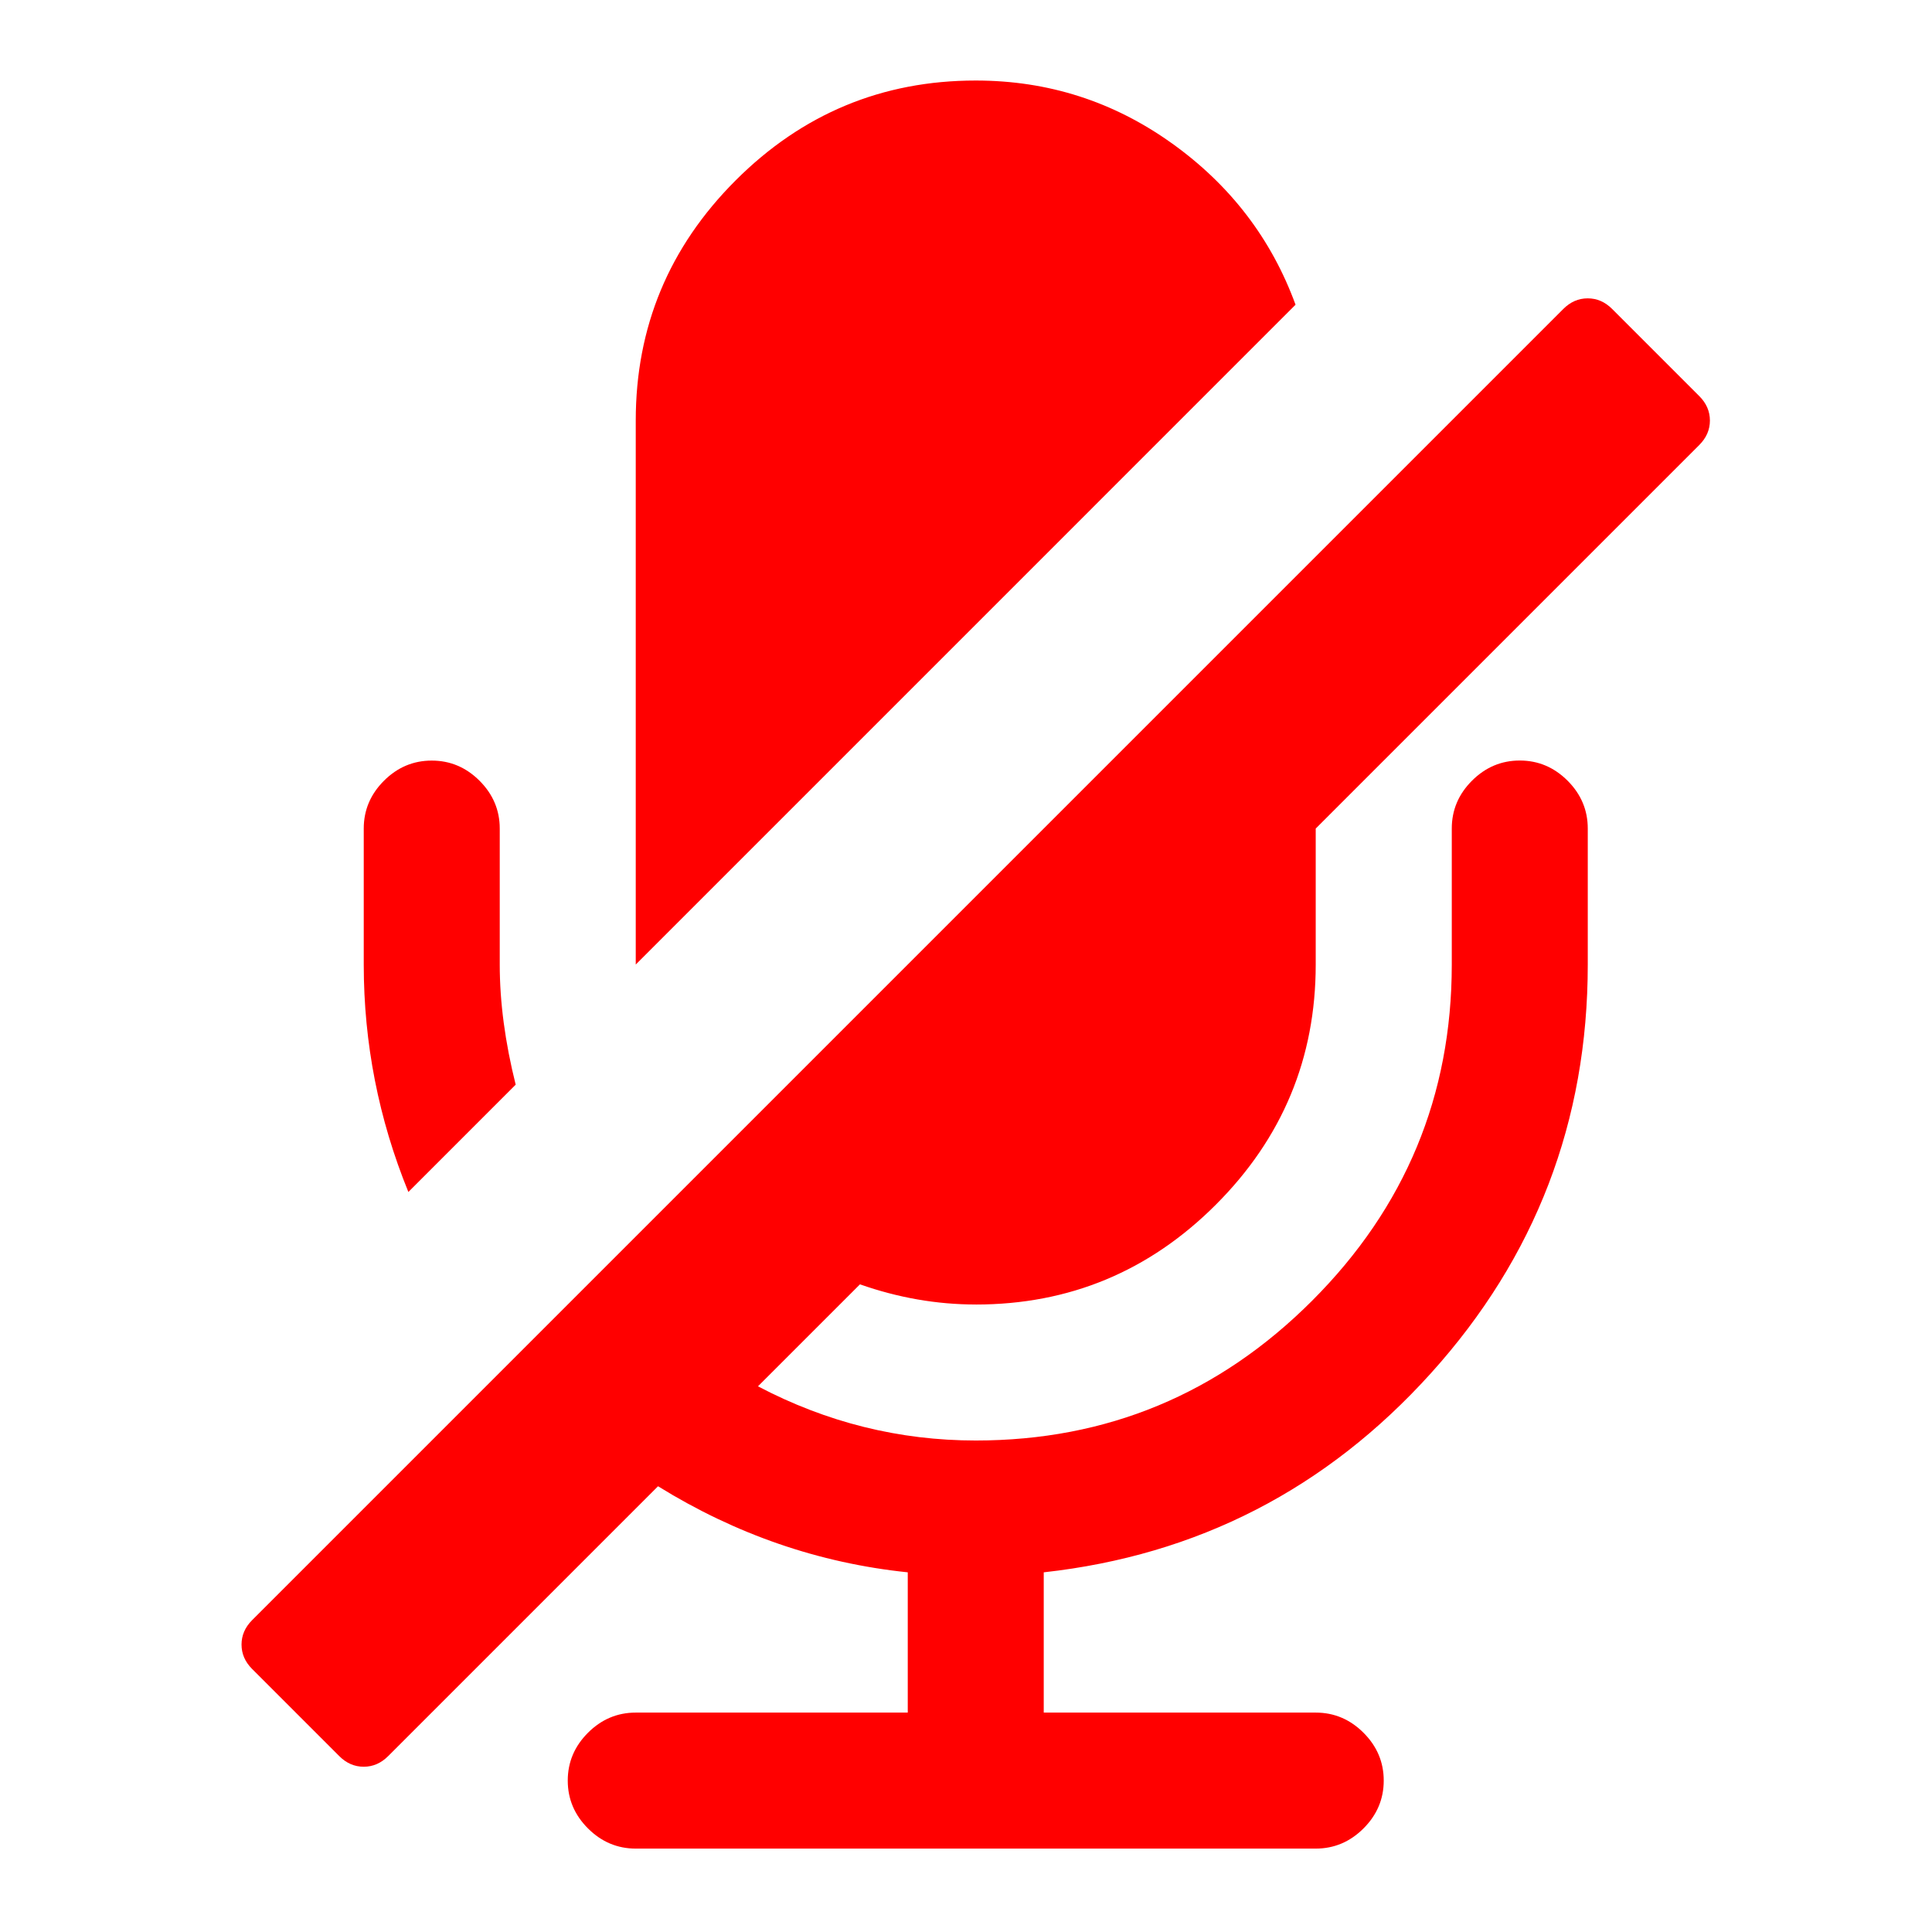 <?xml version="1.0" encoding="UTF-8" standalone="no"?>
<svg
   xmlns:dc="http://purl.org/dc/elements/1.1/"
   xmlns:cc="http://creativecommons.org/ns#"
   xmlns:rdf="http://www.w3.org/1999/02/22-rdf-syntax-ns#"
   xmlns:svg="http://www.w3.org/2000/svg"
   xmlns="http://www.w3.org/2000/svg"
   xmlns:sodipodi="http://sodipodi.sourceforge.net/DTD/sodipodi-0.dtd"
   xmlns:inkscape="http://www.inkscape.org/namespaces/inkscape"
   viewBox="0 0 24 24"
   id="svg2"
   version="1.1"
   inkscape:version="0.92.2 (5c3e80d, 2017-08-06)"
   sodipodi:docname="mic-off.svg"
   width="512px"
   height="512px">
  <sodipodi:namedview
     pagecolor="#ffffff"
     bordercolor="#666666"
     borderopacity="1"
     objecttolerance="10"
     gridtolerance="10"
     guidetolerance="10"
     inkscape:pageopacity="0"
     inkscape:pageshadow="2"
     inkscape:window-width="640"
     inkscape:window-height="480"
     id="namedview18"
     showgrid="false"
     inkscape:zoom="19.509719"
     inkscape:cx="8.5044415"
     inkscape:cy="7.3659018"
     inkscape:current-layer="svg2"
     inkscape:window-x="0"
     inkscape:window-y="0"
     inkscape:window-maximized="0" />
  <defs
     id="defs4">
    <clipPath
       id="clipPath6">
      <path
         d="m 69.63,12.145 -0.052,0 c -22.727,-0.292 -46.47,4.077 -46.709,4.122 -2.424,0.451 -4.946,2.974 -5.397,5.397 -0.044,0.237 -4.414,23.983 -4.122,46.71 -0.292,22.777 4.078,46.523 4.122,46.761 0.451,2.423 2.974,4.945 5.398,5.398 0.237,0.044 23.982,4.413 46.709,4.121 22.779,0.292 46.524,-4.077 46.761,-4.121 2.423,-0.452 4.946,-2.976 5.398,-5.399 0.044,-0.236 4.413,-23.981 4.121,-46.709 0.292,-22.777 -4.077,-46.523 -4.121,-46.761 -0.453,-2.423 -2.976,-4.946 -5.398,-5.397 -0.238,-0.045 -23.984,-4.414 -46.71,-4.122"
         id="path8"
         inkscape:connector-curvature="0" />
    </clipPath>
  </defs>
  <g
     transform="matrix(0.162,0,0,0.162,3.049,0.966)"
     id="g10"
     style="fill:#f2f2f2">
    <path
       d="M 20.722,77.21 C 19.907,73.951 19.5,70.883 19.5,68.004 l 0,-10.43 c 0,-1.412 -0.516,-2.634 -1.548,-3.666 -1.032,-1.032 -2.254,-1.548 -3.666,-1.548 -1.413,0 -2.635,0.516 -3.667,1.548 -1.032,1.032 -1.548,2.254 -1.548,3.666 l 0,10.429 c 0,6.03 1.141,11.841 3.422,17.437 l 8.229,-8.23"
       id="path12"
       inkscape:connector-curvature="0"
       style="fill:#ff0000" />
    <path
       d="m 56,94.07 c 7.17,0 13.309,-2.553 18.412,-7.657 C 79.517,81.309 82.07,75.17 82.07,68 l 0,-10.429 29.412,-29.412 c 0.543,-0.543 0.815,-1.168 0.815,-1.874 0,-0.706 -0.271,-1.331 -0.815,-1.874 l -6.68,-6.681 c -0.544,-0.544 -1.168,-0.815 -1.875,-0.815 -0.705,0 -1.33,0.271 -1.873,0.815 L 0.514,118.27 c -0.543,0.543 -0.814,1.168 -0.814,1.873 0,0.707 0.271,1.332 0.814,1.875 l 6.681,6.681 c 0.543,0.543 1.168,0.814 1.874,0.814 0.706,0 1.331,-0.271 1.874,-0.814 l 20.694,-20.694 c 5.974,3.695 12.356,5.895 19.15,6.6 l 0,10.756 -20.857,0 c -1.412,0 -2.635,0.516 -3.666,1.548 -1.032,1.032 -1.549,2.254 -1.549,3.666 0,1.411 0.517,2.635 1.549,3.666 1.031,1.032 2.254,1.549 3.666,1.549 l 52.14,0 c 1.412,0 2.635,-0.517 3.666,-1.549 1.033,-1.031 1.549,-2.255 1.549,-3.666 0,-1.412 -0.516,-2.634 -1.549,-3.666 -1.031,-1.032 -2.254,-1.548 -3.666,-1.548 l -20.856,0 0,-10.756 C 73,113.302 82.899,108.21 90.911,99.33 98.921,90.45 102.931,80.008 102.931,68 l 0,-10.431 c 0,-1.412 -0.516,-2.634 -1.547,-3.666 -1.033,-1.032 -2.255,-1.548 -3.667,-1.548 -1.412,0 -2.634,0.516 -3.666,1.548 -1.032,1.032 -1.548,2.254 -1.548,3.666 l 0,10.429 c 0,10.05 -3.572,18.643 -10.714,25.785 -7.142,7.142 -15.738,10.714 -25.786,10.714 -5.866,0 -11.433,-1.384 -16.702,-4.155 l 7.821,-7.82 c 2.934,1.031 5.894,1.546 8.881,1.546"
       id="path14"
       inkscape:connector-curvature="0"
       style="fill:#ff0000" />
    <path
       d="M 71.03,5.02 C 66.549,1.815 61.538,0.212 56,0.212 c -7.17,0 -13.308,2.554 -18.413,7.659 -5.105,5.105 -7.658,11.243 -7.658,18.413 l 0,41.714 50.594,-50.595 C 78.676,12.353 75.513,8.224 71.032,5.02"
       id="path16"
       inkscape:connector-curvature="0"
       style="fill:#ff0000" />
  </g>
</svg>
